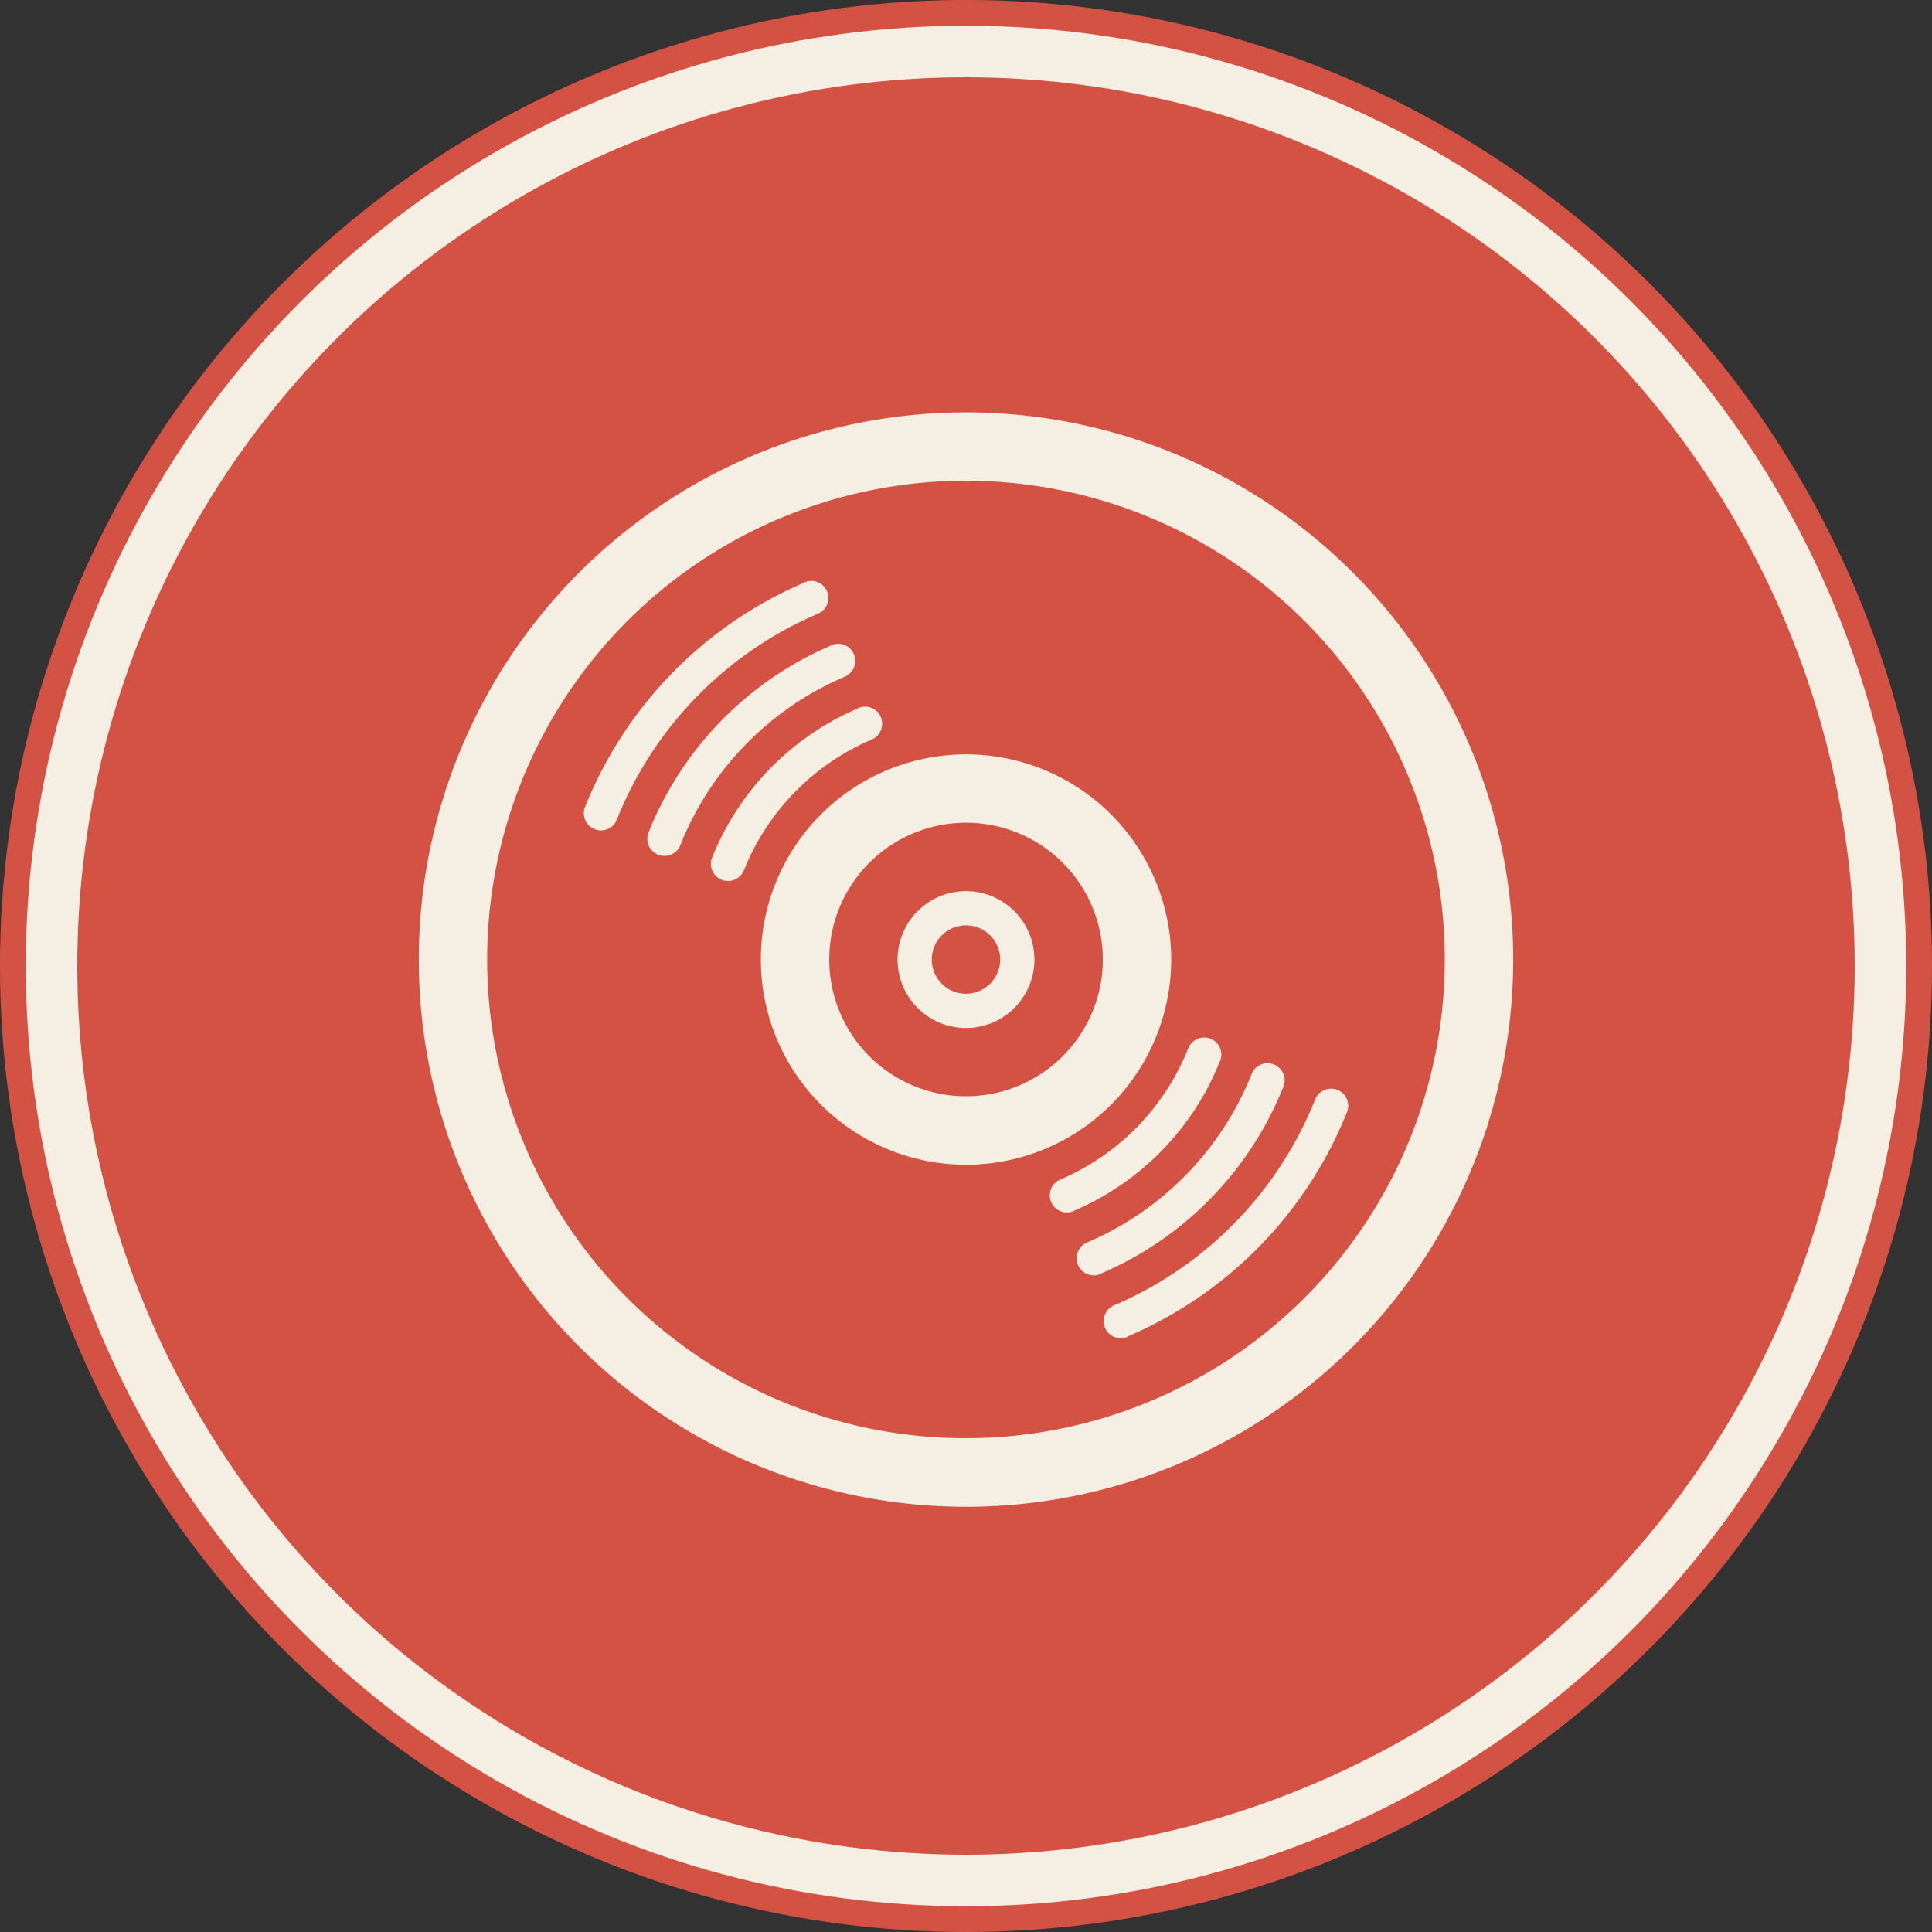 <svg id="Группа_2" data-name="Группа 2" xmlns="http://www.w3.org/2000/svg" width="300" height="300" viewBox="0 0 300 300">
  <rect x="0" y="0" width="300" height="300" fill="#333333" stroke="none"/>
  <defs>
    <style>
      .cls-1, .cls-2 {
        fill: #d45244;
      }

      .cls-2 {
        fill-opacity: 0;
        stroke: #f5eee3;
        stroke-linejoin: round;
        stroke-width: 8px;
      }

      .cls-3 {
        fill: #f5eee3;
        fill-rule: evenodd;
      }
    </style>
  </defs>
  <circle class="cls-1" cx="150" cy="150" r="150"/>
  <circle id="Ellipse_3_copy" data-name="Ellipse 3 copy" class="cls-2" cx="150" cy="150" r="142"/>
  <path id="vinyl" class="cls-3" d="M1191.58,2610.12a84.969,84.969,0,1,0,47.3,110.47A84.968,84.968,0,0,0,1191.58,2610.12Zm-59.22,147.9a74.349,74.349,0,1,1,96.66-41.39A74.431,74.431,0,0,1,1132.36,2758.02Zm31.59-78.88a10.622,10.622,0,1,0,5.91,13.81A10.626,10.626,0,0,0,1163.95,2679.14Zm-5.93,14.79a5.311,5.311,0,1,1,6.91-2.96A5.326,5.326,0,0,1,1158.02,2693.93Zm13.82-34.51a31.859,31.859,0,1,0,17.74,41.42A31.864,31.864,0,0,0,1171.84,2659.42Zm-19.73,49.29a21.24,21.24,0,1,1,27.61-11.81A21.26,21.26,0,0,1,1152.11,2708.71Zm47.33-3.92a2.655,2.655,0,1,0-4.93-1.97l-0.01-.01a37.021,37.021,0,0,1-19.88,20.36,2.656,2.656,0,0,0,2.1,4.88c0.05-.02.07-0.06,0.11-0.07a42.322,42.322,0,0,0,22.6-23.19h0.01Zm18.24,4.44a2.673,2.673,0,0,0-3.46,1.48,58.2,58.2,0,0,1-31.24,31.99,2.656,2.656,0,0,0,2.1,4.88c0.06-.03.11-0.09,0.17-0.12a63.521,63.521,0,0,0,33.91-34.77A2.669,2.669,0,0,0,1217.68,2709.23Zm-9.87-3.94a2.649,2.649,0,0,0-3.45,1.47,47.572,47.572,0,0,1-25.56,26.17h0.01a2.659,2.659,0,1,0,2.09,4.89,1.7,1.7,0,0,1,.14-0.1,52.913,52.913,0,0,0,28.25-28.98A2.65,2.65,0,0,0,1207.81,2705.29Zm-61.04-53.95a2.645,2.645,0,0,0-3.49-1.39,0.413,0.413,0,0,0-.11.07,42.372,42.372,0,0,0-22.61,23.19h0a2.655,2.655,0,0,0,4.93,1.97h0.01a37.018,37.018,0,0,1,19.87-20.35A2.666,2.666,0,0,0,1146.77,2651.34Zm-8.36-19.53a2.653,2.653,0,0,0-3.49-1.39,1.629,1.629,0,0,0-.17.11,63.536,63.536,0,0,0-33.9,34.77,2.656,2.656,0,1,0,4.93,1.98,58.2,58.2,0,0,1,31.23-31.98A2.67,2.67,0,0,0,1138.41,2631.81Zm2.78,13.25a2.654,2.654,0,1,0-2.09-4.88c-0.05.02-.08,0.07-0.14,0.09a52.964,52.964,0,0,0-28.25,28.99,2.656,2.656,0,0,0,4.93,1.98,47.555,47.555,0,0,1,25.55-26.17v-0.01Z" transform="translate(-1010 -2540)"/>
</svg>
